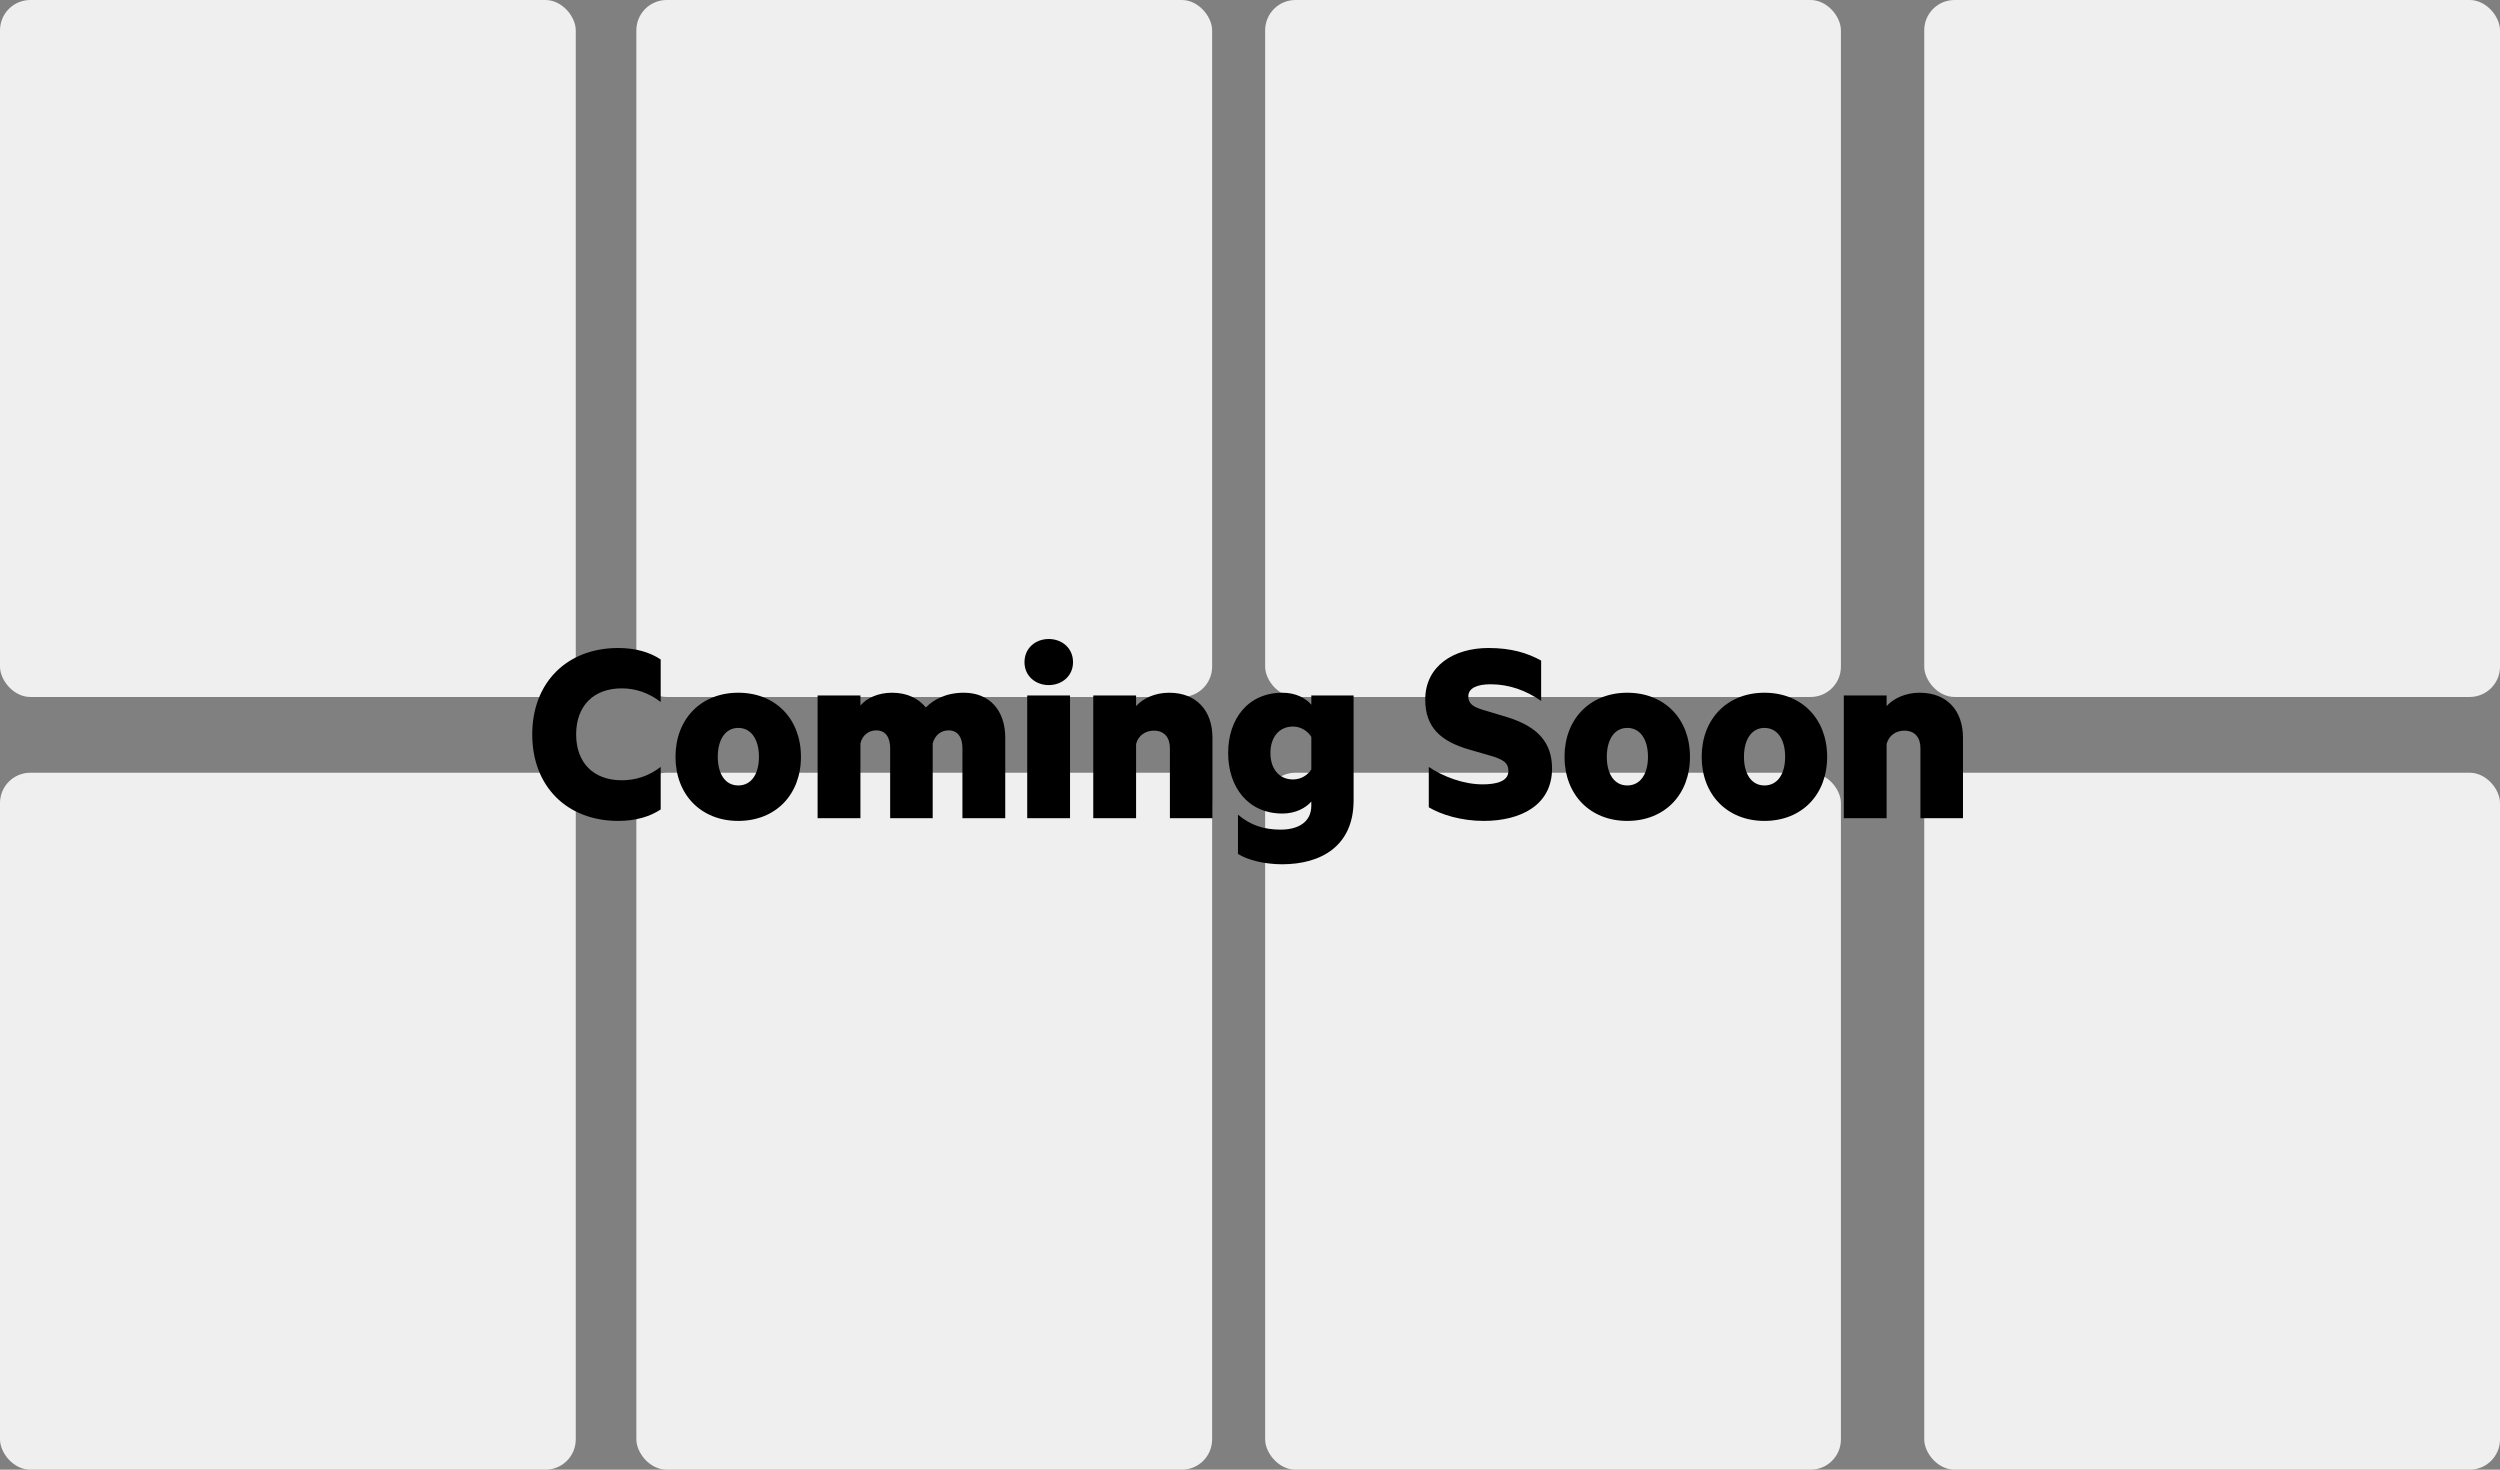 <svg width="330" height="194" viewBox="0 0 330 194" fill="none" xmlns="http://www.w3.org/2000/svg">
<rect x="0" y="0" width="330" height="194" fill="#808080" stroke="none"/>
<rect width="76" height="92" rx="4" fill="#EFEFEF"/>
<rect y="102" width="76" height="92" rx="4" fill="#EFEFEF"/>
<rect x="84" width="76" height="92" rx="4" fill="#EFEFEF"/>
<rect x="84" y="102" width="76" height="92" rx="4" fill="#EFEFEF"/>
<rect x="167" width="76" height="92" rx="4" fill="#EFEFEF"/>
<rect x="254" width="76" height="92" rx="4" fill="#EFEFEF"/>
<rect x="167" y="102" width="76" height="92" rx="4" fill="#EFEFEF"/>
<rect x="254" y="102" width="76" height="92" rx="4" fill="#EFEFEF"/>
<path d="M70.255 96.948C70.255 103.824 74.863 108.36 81.595 108.36C83.935 108.36 85.807 107.784 87.211 106.848V101.232C85.627 102.456 83.899 102.996 82.063 102.996C78.391 102.996 76.051 100.728 76.051 96.948C76.051 93.132 78.391 90.864 82.063 90.864C83.899 90.864 85.627 91.44 87.211 92.664V87.048C85.807 86.112 83.935 85.536 81.595 85.536C74.863 85.536 70.255 90.072 70.255 96.948ZM105.726 99.9C105.726 94.896 102.378 91.44 97.446 91.44C92.55 91.44 89.166 94.896 89.166 99.9C89.166 104.904 92.55 108.36 97.446 108.36C102.378 108.36 105.726 104.904 105.726 99.9ZM100.182 99.9C100.182 102.132 99.21 103.68 97.446 103.68C95.718 103.68 94.746 102.132 94.746 99.9C94.746 97.668 95.718 96.084 97.446 96.084C99.21 96.084 100.182 97.668 100.182 99.9ZM122.216 93.384C121.244 92.232 119.804 91.44 117.752 91.44C115.952 91.44 114.404 92.124 113.576 93.132V91.8H107.924V108H113.576V98.136C113.828 97.02 114.692 96.408 115.664 96.408C116.924 96.408 117.5 97.38 117.5 98.748V108H123.116V98.136C123.404 97.02 124.232 96.408 125.204 96.408C126.464 96.408 127.04 97.38 127.04 98.748V108H132.692V97.38C132.692 93.744 130.604 91.44 127.22 91.44C124.844 91.44 123.188 92.376 122.216 93.384ZM141.64 87.408C141.64 85.536 140.164 84.348 138.436 84.348C136.708 84.348 135.232 85.536 135.232 87.408C135.232 89.244 136.708 90.432 138.436 90.432C140.164 90.432 141.64 89.244 141.64 87.408ZM141.244 108V91.8H135.592V108H141.244ZM144.311 91.8V108H149.963V98.208C150.251 97.092 151.187 96.444 152.303 96.444C153.743 96.444 154.427 97.416 154.427 98.748V108H160.043V97.38C160.043 93.78 157.919 91.44 154.319 91.44C152.447 91.44 150.863 92.196 149.963 93.204V91.8H144.311ZM173.095 105.804V106.344C173.095 108.612 171.223 109.512 169.063 109.512C166.831 109.512 165.067 108.936 163.411 107.532V112.716C164.707 113.544 166.975 114.084 169.243 114.084C174.427 114.084 178.675 111.636 178.675 105.66V91.8H173.095V93.024C172.375 92.16 171.043 91.44 169.279 91.44C164.707 91.44 162.115 94.932 162.115 99.396C162.115 103.86 164.707 107.388 169.279 107.388C171.043 107.388 172.375 106.632 173.095 105.804ZM173.095 97.272V101.556C172.663 102.276 171.763 102.888 170.683 102.888C168.811 102.888 167.695 101.448 167.695 99.396C167.695 97.344 168.811 95.904 170.683 95.904C171.763 95.904 172.663 96.552 173.095 97.272ZM188.599 101.232V106.56C190.219 107.532 192.883 108.36 195.835 108.36C200.803 108.36 204.871 106.236 204.871 101.448C204.871 98.064 203.035 95.94 199.003 94.68L195.655 93.672C194.503 93.312 193.819 92.916 193.819 91.908C193.819 90.792 195.079 90.324 196.735 90.324C199.255 90.324 201.451 91.152 203.431 92.52V87.192C201.595 86.184 199.471 85.536 196.483 85.536C191.839 85.536 188.131 87.948 188.131 92.34C188.131 96.012 190.183 97.848 193.891 98.928L197.239 99.9C198.427 100.332 199.111 100.692 199.111 101.772C199.111 103.14 197.527 103.536 195.691 103.536C193.207 103.536 190.507 102.528 188.599 101.232ZM223.077 99.9C223.077 94.896 219.729 91.44 214.797 91.44C209.901 91.44 206.517 94.896 206.517 99.9C206.517 104.904 209.901 108.36 214.797 108.36C219.729 108.36 223.077 104.904 223.077 99.9ZM217.533 99.9C217.533 102.132 216.561 103.68 214.797 103.68C213.069 103.68 212.097 102.132 212.097 99.9C212.097 97.668 213.069 96.084 214.797 96.084C216.561 96.084 217.533 97.668 217.533 99.9ZM241.183 99.9C241.183 94.896 237.835 91.44 232.903 91.44C228.007 91.44 224.623 94.896 224.623 99.9C224.623 104.904 228.007 108.36 232.903 108.36C237.835 108.36 241.183 104.904 241.183 99.9ZM235.639 99.9C235.639 102.132 234.667 103.68 232.903 103.68C231.175 103.68 230.203 102.132 230.203 99.9C230.203 97.668 231.175 96.084 232.903 96.084C234.667 96.084 235.639 97.668 235.639 99.9ZM243.381 91.8V108H249.033V98.208C249.321 97.092 250.257 96.444 251.373 96.444C252.813 96.444 253.497 97.416 253.497 98.748V108H259.113V97.38C259.113 93.78 256.989 91.44 253.389 91.44C251.517 91.44 249.933 92.196 249.033 93.204V91.8H243.381Z" fill="black"/>
</svg>
